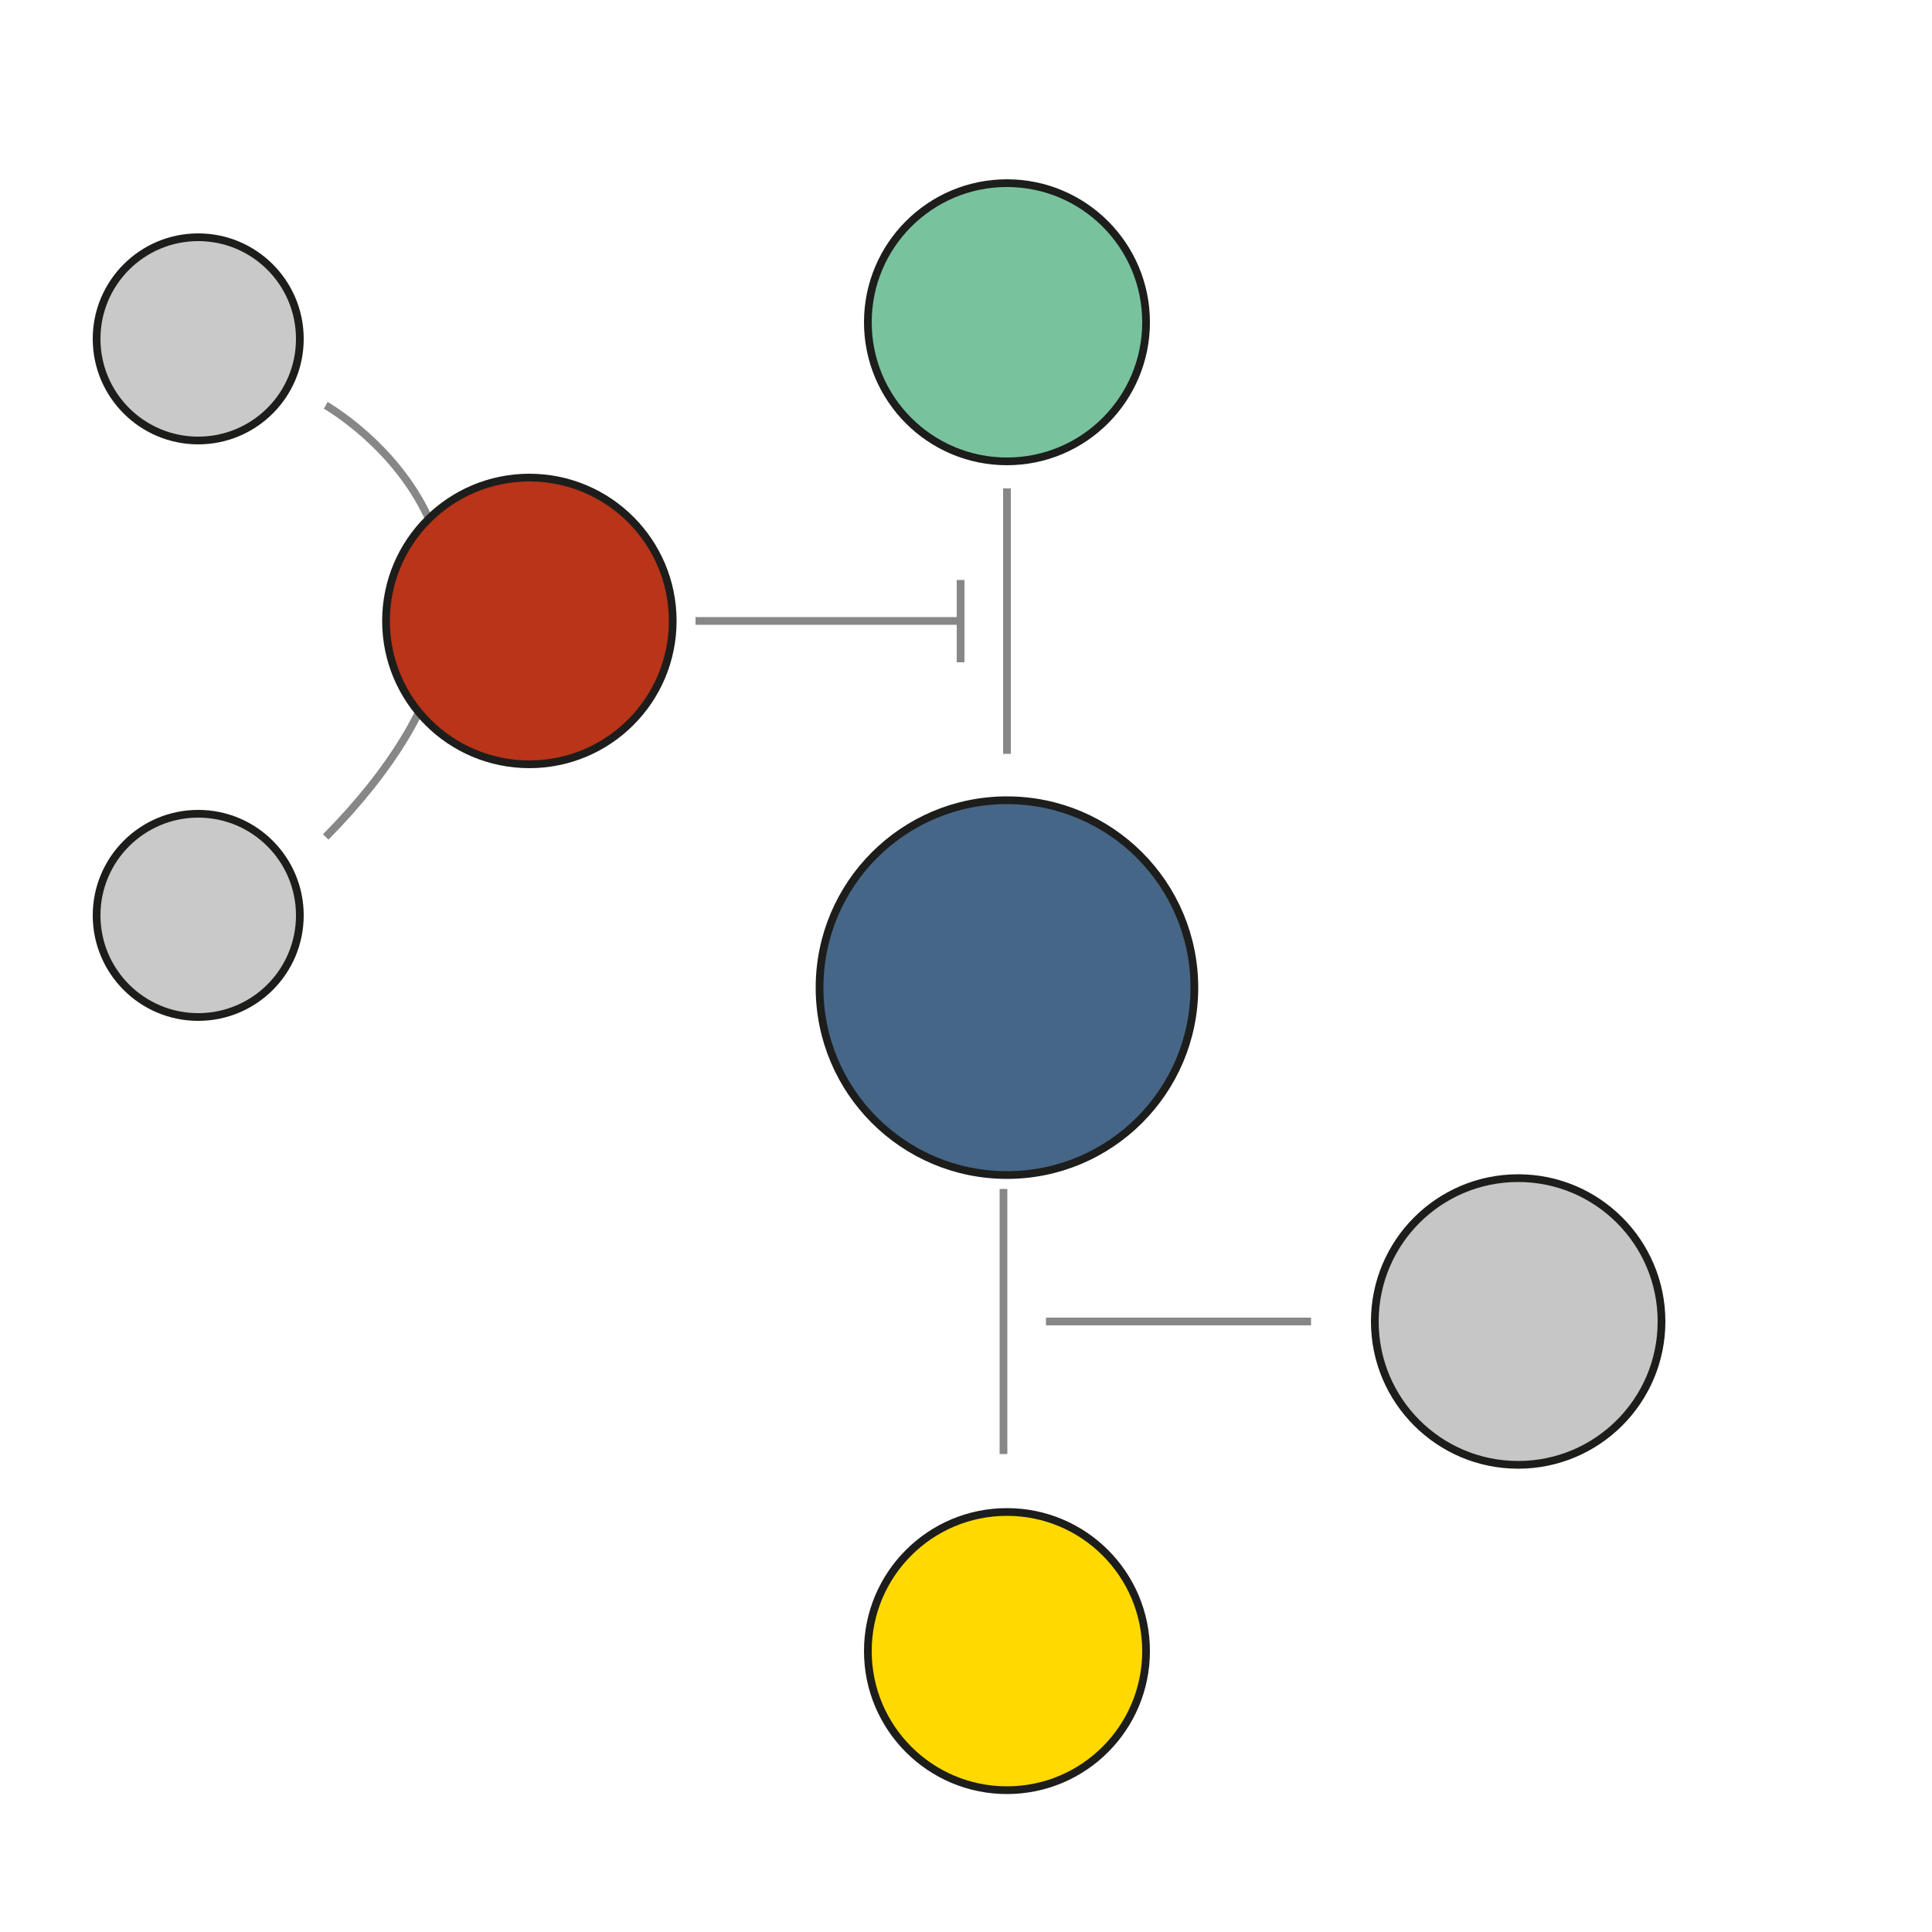 <svg xmlns="http://www.w3.org/2000/svg" width="50" height="50" viewBox="0 0 50 50">
  <circle cx="26.06" cy="42.73" r="3.6" fill="#ffd900" stroke="#1d1d1b" stroke-miterlimit="10" stroke-width="0.2"/>
  <line x1="26.06" y1="12.64" x2="26.06" y2="19.51" fill="none" stroke="#878787" stroke-miterlimit="10" stroke-width="0.2"/>
  <circle cx="5.13" cy="23.69" r="2.63" fill="#cac9c9" stroke="#1d1d1b" stroke-miterlimit="10" stroke-width="0.2"/>
  <circle cx="5.13" cy="8.77" r="2.63" fill="#cac9c9" stroke="#1d1d1b" stroke-miterlimit="10" stroke-width="0.2"/>
  <path d="M8.43,10.49s7.07,4,0,11.17" fill="none" stroke="#878787" stroke-miterlimit="10" stroke-width="0.2"/>
  <circle cx="13.7" cy="16.07" r="3.71" fill="#b93418" stroke="#1d1d1b" stroke-miterlimit="10" stroke-width="0.2"/>
  <circle cx="26.06" cy="25.56" r="4.85" fill="#466688" stroke="#1d1d1b" stroke-miterlimit="10" stroke-width="0.2"/>
  <circle cx="26.06" cy="8.34" r="3.6" fill="#79c29e" stroke="#1d1d1b" stroke-miterlimit="10" stroke-width="0.2"/>
  <path d="M9.1,12.27" fill="none" stroke="#878787" stroke-miterlimit="10" stroke-width="0.2"/>
  <path d="M33.76,18.42" fill="none"/>
  <circle cx="39.29" cy="34.2" r="3.71" fill="#c7c6c6" stroke="#1d1d1b" stroke-miterlimit="10" stroke-width="0.2"/>
  <line x1="24.86" y1="16.07" x2="18" y2="16.07" fill="none" stroke="#878787" stroke-miterlimit="10" stroke-width="0.2"/>
  <line x1="33.93" y1="34.2" x2="27.07" y2="34.2" fill="none" stroke="#878787" stroke-miterlimit="10" stroke-width="0.2"/>
  <rect width="50" height="50" fill="none"/>
  <line x1="24.86" y1="15.01" x2="24.86" y2="17.14" fill="none" stroke="#878787" stroke-miterlimit="10" stroke-width="0.2"/>
  <line x1="25.97" y1="30.77" x2="25.97" y2="37.63" fill="none" stroke="#878787" stroke-miterlimit="10" stroke-width="0.2"/>
</svg>
